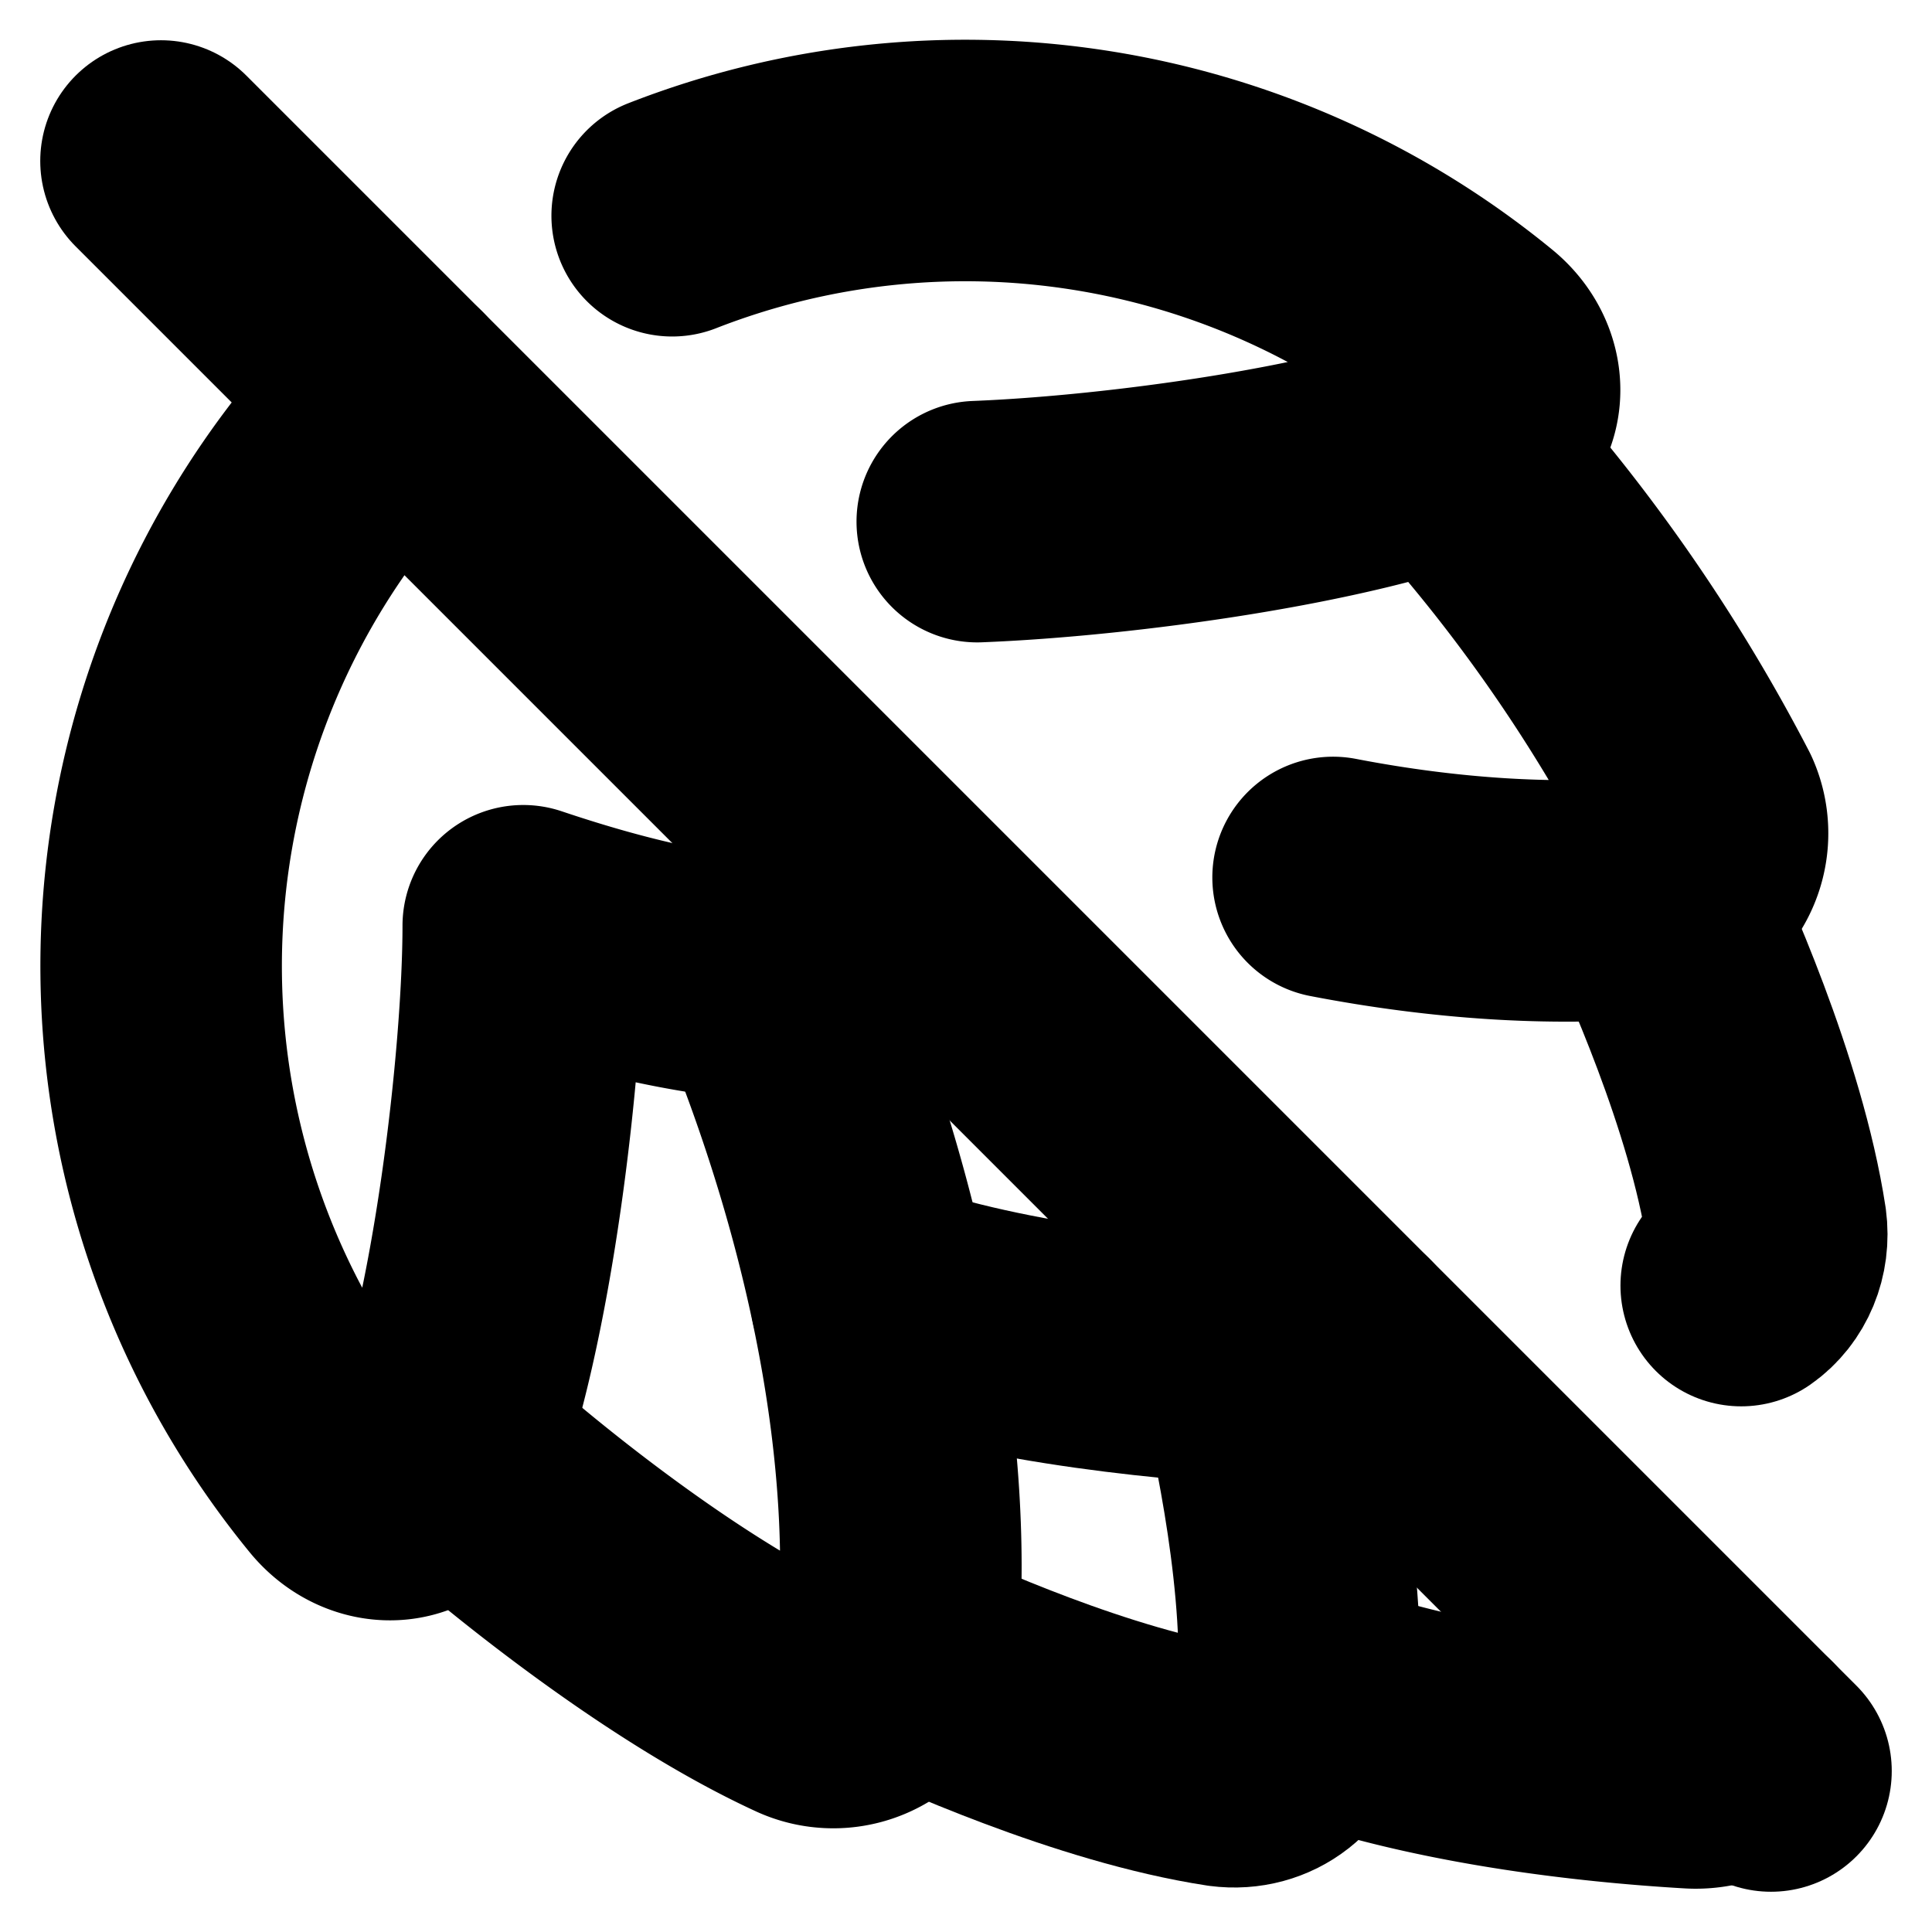 <!-- @license lucide-static v0.394.0 - ISC -->
<svg
  class="lucide lucide-hop-off"
  xmlns="http://www.w3.org/2000/svg"
  width="24"
  height="24"
  viewBox="0 0 24 24"
  fill="none"
  stroke="currentColor"
  stroke-width="3"
  stroke-linecap="round"
  stroke-linejoin="round"
>
  <path d="M10.82 16.12c1.69.6 3.91.79 5.18.85.28.01.53-.09.7-.27" />
  <path d="M11.14 20.57c.52.24 2.44 1.12 4.08 1.37.46.06.86-.25.9-.71.12-1.52-.3-3.43-.5-4.28" />
  <path d="M16.13 21.05c1.65.63 3.68.84 4.87.91a.9.9 0 0 0 .7-.26" />
  <path d="M17.99 5.52a20.83 20.83 0 0 1 3.15 4.5.8.8 0 0 1-.68 1.13c-1.17.1-2.5.02-3.9-.25" />
  <path d="M20.57 11.14c.24.52 1.12 2.44 1.37 4.08.04.3-.08.59-.31.75" />
  <path d="M4.93 4.93a10 10 0 0 0-.67 13.4c.35.43.96.4 1.17-.12.69-1.71 1.07-5.07 1.07-6.71 1.34.45 3.1.9 4.88.62a.85.85 0 0 0 .48-.24" />
  <path d="M5.52 17.99c1.05.95 2.91 2.42 4.5 3.15a.8.8 0 0 0 1.13-.68c.2-2.34-.33-5.3-1.57-8.28" />
  <path d="M8.35 2.68a10 10 0 0 1 9.98 1.58c.43.35.4.96-.12 1.17-1.5.6-4.3.98-6.07 1.05" />
  <path d="m2 2 20 20" />
</svg>
